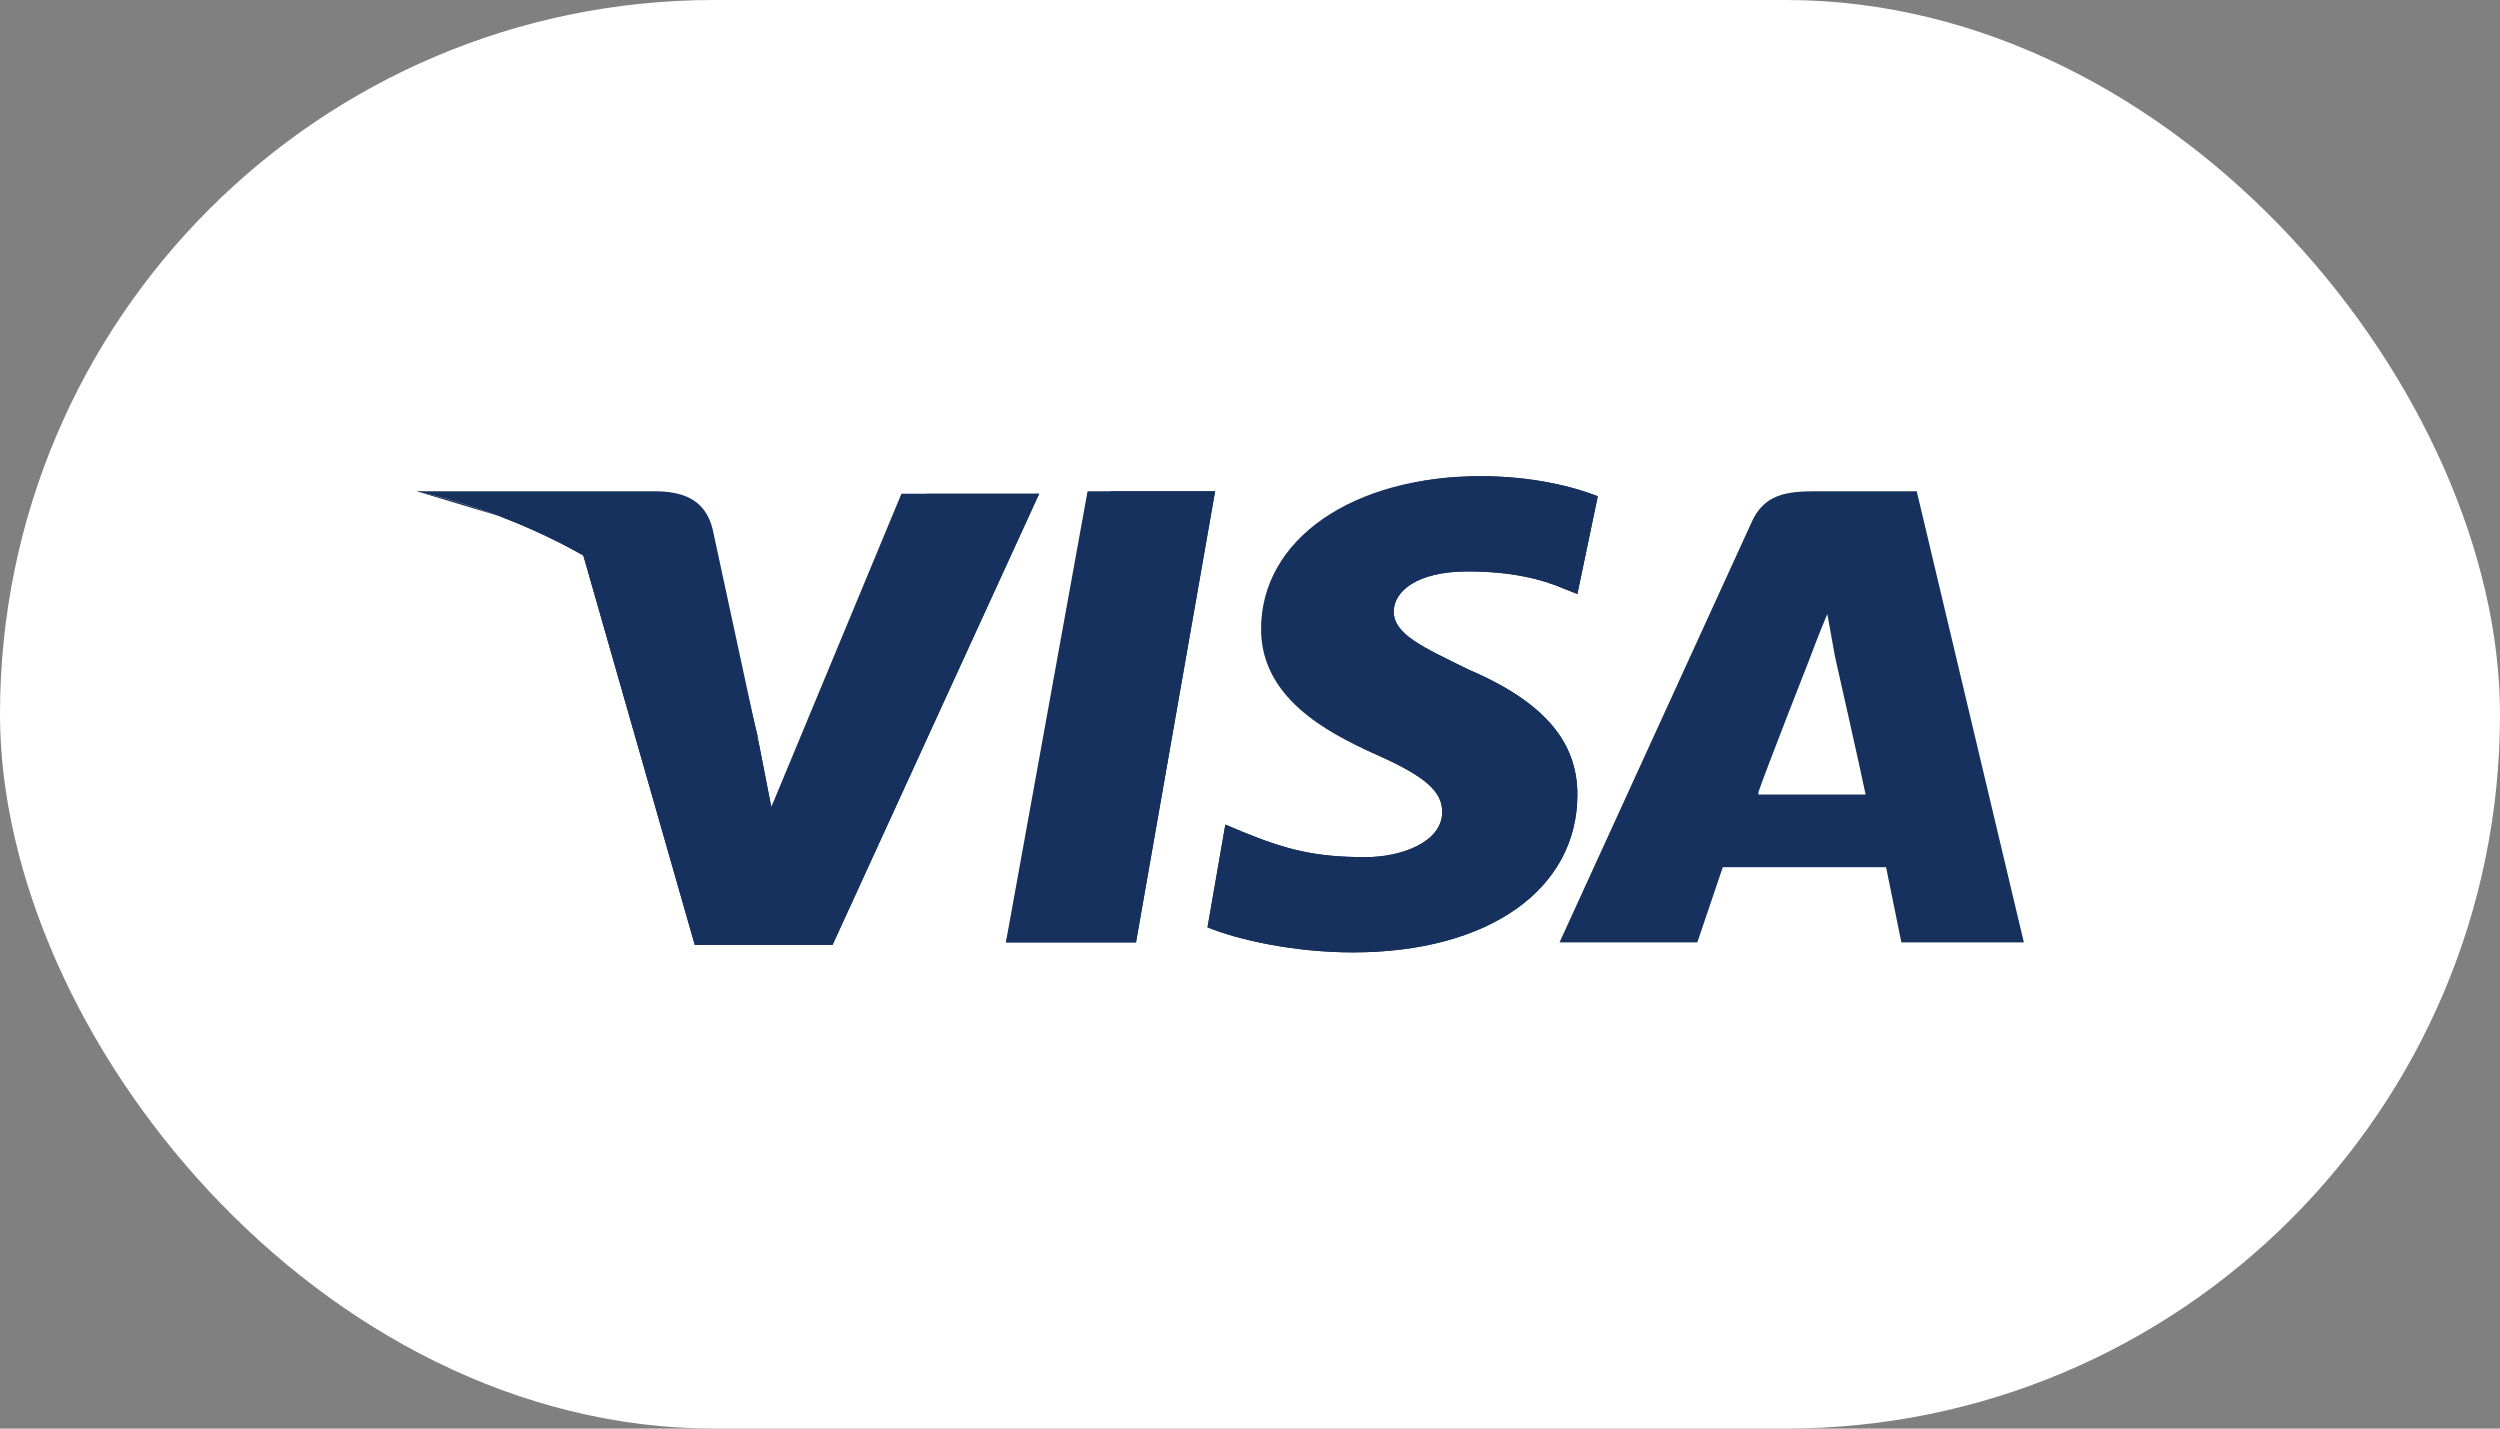 <svg width="42" height="24" viewBox="0 0 42 24" fill="none" xmlns="http://www.w3.org/2000/svg">
<rect x="0" y="0" width="42" height="24" fill="#808080" stroke="none"/>
<rect width="42" height="24" rx="12" fill="white"/>
<path d="M16.899 15.832L18.271 8.253H20.414L19.085 15.832H16.899Z" fill="#16315D"/>
<path d="M16.899 15.832L18.657 8.253H20.414L19.085 15.832H16.899Z" fill="#16315D"/>
<path d="M26.843 8.337C26.415 8.169 25.729 8 24.872 8C22.729 8 21.186 9.053 21.186 10.569C21.186 11.706 22.257 12.295 23.114 12.674C23.972 13.053 24.229 13.306 24.229 13.642C24.229 14.148 23.543 14.4 22.943 14.4C22.086 14.4 21.614 14.274 20.886 13.979L20.586 13.853L20.286 15.579C20.8 15.79 21.743 16 22.729 16C25 16 26.5 14.948 26.5 13.348C26.5 12.463 25.943 11.79 24.657 11.242C23.886 10.863 23.415 10.653 23.415 10.274C23.415 9.937 23.8 9.6 24.657 9.6C25.386 9.6 25.9 9.727 26.286 9.895L26.5 9.979L26.843 8.337Z" fill="#16315D"/>
<path d="M26.843 8.337C26.415 8.169 25.729 8 24.872 8C22.729 8 21.572 9.053 21.572 10.569C21.572 11.706 22.257 12.295 23.114 12.674C23.972 13.053 24.229 13.306 24.229 13.642C24.229 14.148 23.543 14.4 22.943 14.4C22.086 14.4 21.614 14.274 20.886 13.979L20.586 13.853L20.286 15.579C20.8 15.79 21.743 16 22.729 16C25 16 26.5 14.948 26.5 13.348C26.5 12.463 25.943 11.79 24.657 11.242C23.886 10.863 23.415 10.653 23.415 10.274C23.415 9.937 23.8 9.6 24.657 9.6C25.386 9.6 25.9 9.727 26.286 9.895L26.5 9.979L26.843 8.337Z" fill="#16315D"/>
<path fill-rule="evenodd" clip-rule="evenodd" d="M29.415 8.8C29.629 8.295 30.015 8.253 30.529 8.253H32.201L34.001 15.832H31.943L31.686 14.569H28.943L28.515 15.832H26.2L29.415 8.8ZM30.399 11.074C30.399 11.074 29.671 12.927 29.542 13.306V13.348H31.342C31.257 12.927 30.828 11.032 30.828 11.032L30.699 10.316C30.571 10.611 30.399 11.074 30.399 11.074Z" fill="#16315D"/>
<path d="M12.958 13.558L12.744 12.463C12.358 11.2 11.115 9.811 9.744 9.137L11.672 15.874H13.987L17.458 8.295H15.144L12.958 13.558Z" fill="#16315D"/>
<path d="M12.958 13.558L12.744 12.463C12.358 11.2 11.115 9.811 9.744 9.137L11.672 15.874H13.987L17.458 8.295H15.573L12.958 13.558Z" fill="#16315D"/>
<path d="M7 8.253L7.385 8.337C10.128 8.968 12.014 10.569 12.743 12.463L11.971 8.884C11.843 8.379 11.457 8.253 10.986 8.253H7V8.253Z" fill="#16315D"/>
<path d="M7 8.253C9.743 8.884 12.014 10.526 12.743 12.421L12.014 9.432C11.886 8.926 11.457 8.632 10.986 8.632L7 8.253Z" fill="#16315D"/>
<path d="M7 8.253C9.743 8.884 12.014 10.526 12.743 12.421L12.229 10.779C12.1 10.274 11.928 9.768 11.328 9.558L7 8.253Z" fill="#16315D"/>
</svg>
